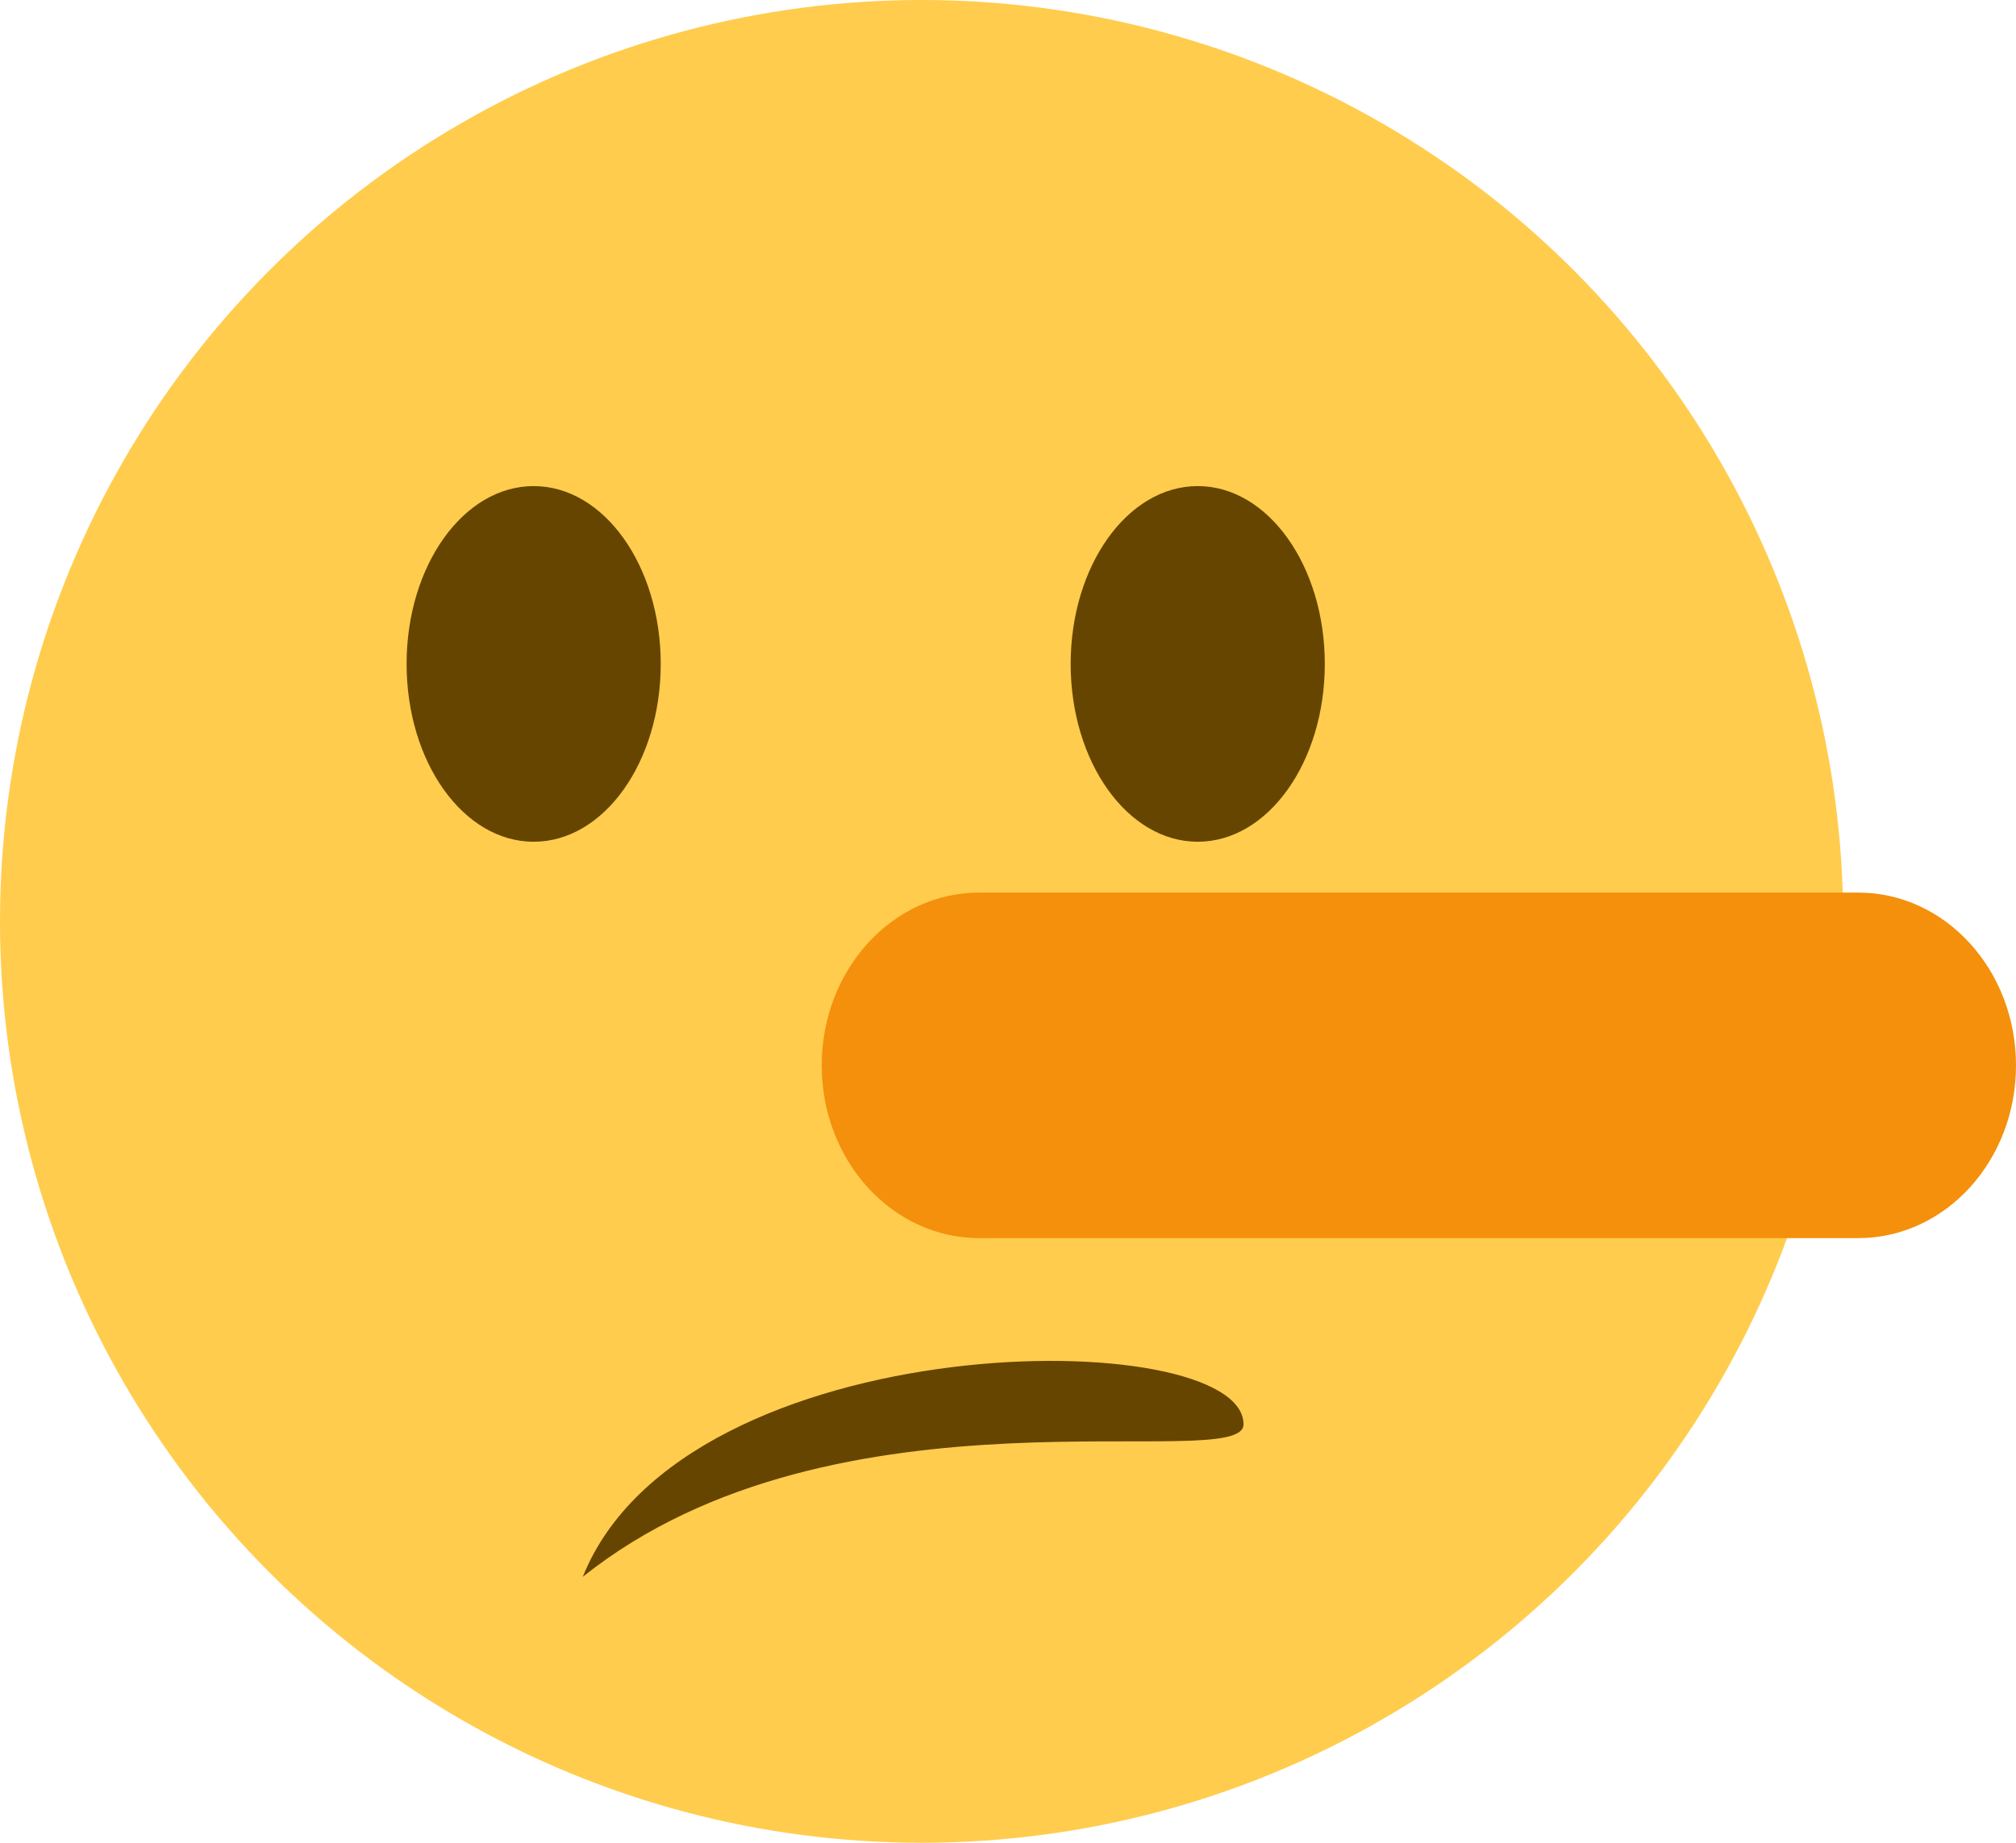 <?xml version="1.0" encoding="UTF-8" standalone="no"?>
<svg
   xmlns:dc="http://purl.org/dc/elements/1.1/"
   xmlns:cc="http://creativecommons.org/ns#"
   xmlns:rdf="http://www.w3.org/1999/02/22-rdf-syntax-ns#"
   xmlns:svg="http://www.w3.org/2000/svg"
   xmlns="http://www.w3.org/2000/svg"
   xmlns:sodipodi="http://sodipodi.sourceforge.net/DTD/sodipodi-0.dtd"
   xmlns:inkscape="http://www.inkscape.org/namespaces/inkscape"
   viewBox="0 0 35 32"
   id="svg2"
   version="1.1"
   inkscape:version="0.91 r13725"
   sodipodi:docname="1f925.svg"
   width="35"
   height="32">
  <defs
     id="defs12" />
  <sodipodi:namedview
     pagecolor="#ffffff"
     bordercolor="#666666"
     borderopacity="1"
     objecttolerance="10"
     gridtolerance="10"
     guidetolerance="10"
     inkscape:pageopacity="0"
     inkscape:pageshadow="2"
     inkscape:window-width="640"
     inkscape:window-height="480"
     id="namedview10"
     showgrid="false"
     inkscape:zoom="6.5555556"
     inkscape:cx="18"
     inkscape:cy="16"
     inkscape:window-x="0"
     inkscape:window-y="0"
     inkscape:window-maximized="0"
     inkscape:current-layer="svg2" />
  <circle
     cx="16"
     cy="16"
     r="16"
     id="circle4"
     style="fill:#ffcc4d" />
  <path
     d="m 11.471,11.529 c 0,1.706 -0.987,3.088 -2.206,3.088 -1.219,0 -2.206,-1.382 -2.206,-3.088 0,-1.705 0.987,-3.088 2.206,-3.088 1.218,0 2.206,1.383 2.206,3.088 z m 11.529,0 c 0,1.706 -0.987,3.088 -2.206,3.088 -1.218,0 -2.206,-1.382 -2.206,-3.088 0,-1.705 0.988,-3.088 2.206,-3.088 1.219,0 2.206,1.383 2.206,3.088 z M 10.118,27.382 c 1.765,-4.412 11.471,-4.412 11.471,-2.647 -10e-4,0.883 -7.06,-0.882 -11.471,2.647 z"
     id="path6"
     inkscape:connector-curvature="0"
     style="fill:#664500" />
  <path
     d="M 32.262,15.5 17,15.5 c -1.511,0 -2.734,1.344 -2.734,3 0,1.657 1.224,3 2.734,3 l 15.262,0 c 1.513,0 2.738,-1.343 2.738,-3 0,-1.656 -1.226,-3 -2.738,-3 z"
     id="path8"
     inkscape:connector-curvature="0"
     style="fill:#f4900c" />
</svg>
